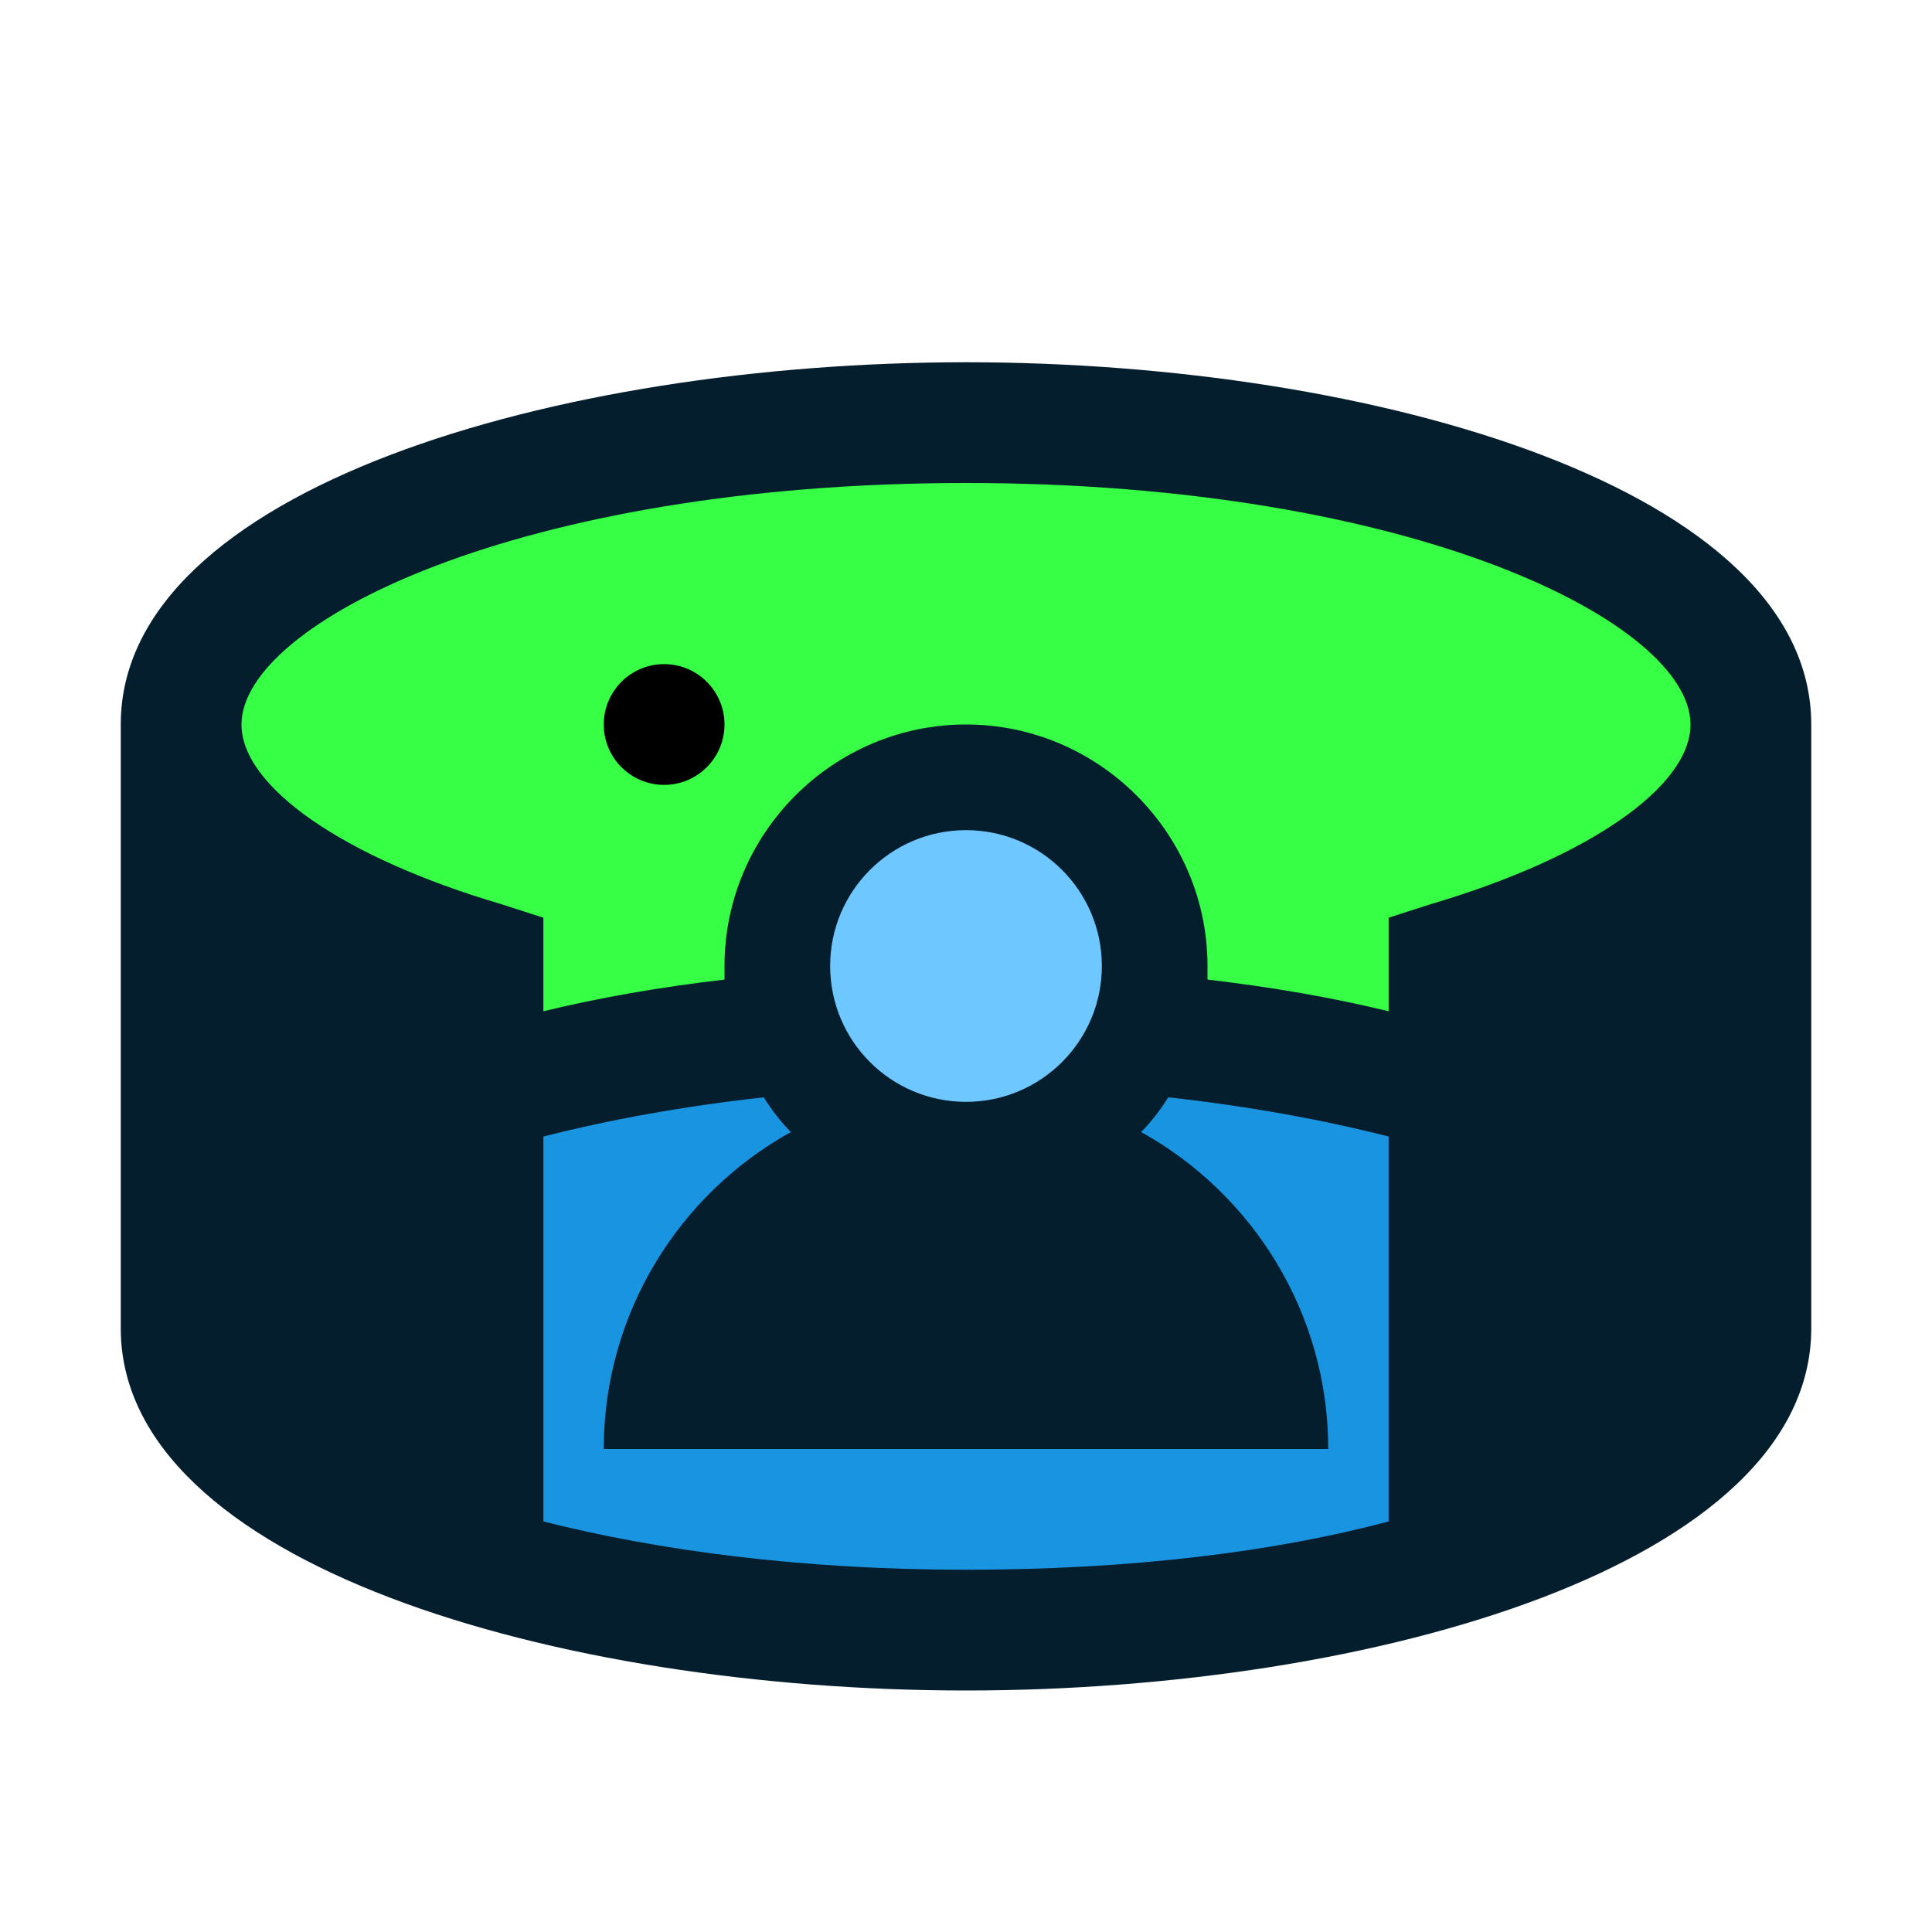 <svg width="128" height="128" viewBox="0 0 128 128" fill="none" xmlns="http://www.w3.org/2000/svg">
<path d="M33.431 64.193L35.421 70.41L94.119 73C93.124 70.41 94.119 67.819 94.119 62.639C113.022 60.048 114.017 48.133 112.524 45.024C111.032 41.916 106.058 30 62.283 30C18.508 30 13.534 45.024 14.031 51.241C14.429 56.215 27.131 61.948 33.431 64.193Z" fill="#37FF45"/>
<path d="M93.5 74C66.5 63.5 33.5 74 33.5 74V102C33.5 102 63.5 110.5 96 102C96 90.5 96 84.5 93.5 74Z" fill="#1994E1"/>
<path fill-rule="evenodd" clip-rule="evenodd" d="M64 24C36.9 24 8 32.4 8 48V88C8 103.6 36.9 112 64 112C91.1 112 120 103.6 120 88V48C120 32.4 91.1 24 64 24ZM64 32C93.7 32 112 41.3 112 48C112 52.1 105.3 56.8 94.8 59.9L92 60.8V67C88.3 66.1 84.3 65.4 80 64.9V64C80 55.2 72.8 48 64 48C55.2 48 48 55.2 48 64V64.9C43.7 65.4 39.7 66.1 36 67V60.8L33.2 59.9C22.7 56.8 16 52.1 16 48C16 41.3 34.3 32 64 32ZM56 64C56 59.6 59.6 56 64 56C68.4 56 72 59.6 72 64C72 68.4 68.4 72 64 72C59.6 72 56 68.4 56 64ZM36 100.8V75.3C40.3 74.2 45.2 73.3 50.6 72.7C51.1 73.5 51.7 74.3 52.4 75C45 79.1 40 87 40 96H48C48 87.2 55.2 80 64 80C72.8 80 80 87.2 80 96H88C88 87 83 79.1 75.6 75C76.3 74.3 76.9 73.5 77.4 72.7C82.8 73.3 87.7 74.2 92 75.3V100.8C84.5 102.8 75 104 64 104C53 104 43.5 102.7 36 100.8Z" fill="#051E2E"/>
<path d="M44 52C46.209 52 48 50.209 48 48C48 45.791 46.209 44 44 44C41.791 44 40 45.791 40 48C40 50.209 41.791 52 44 52Z" fill="black"/>
<circle cx="64" cy="64" r="9" fill="#6EC8FF"/>
<path d="M79 93C79 89.022 77.42 85.206 74.607 82.393C71.794 79.58 67.978 78 64 78C60.022 78 56.206 79.58 53.393 82.393C50.58 85.206 49 89.022 49 93L64 93H79Z" fill="#051E2E" stroke="#051E2E" stroke-width="6"/>
</svg>
